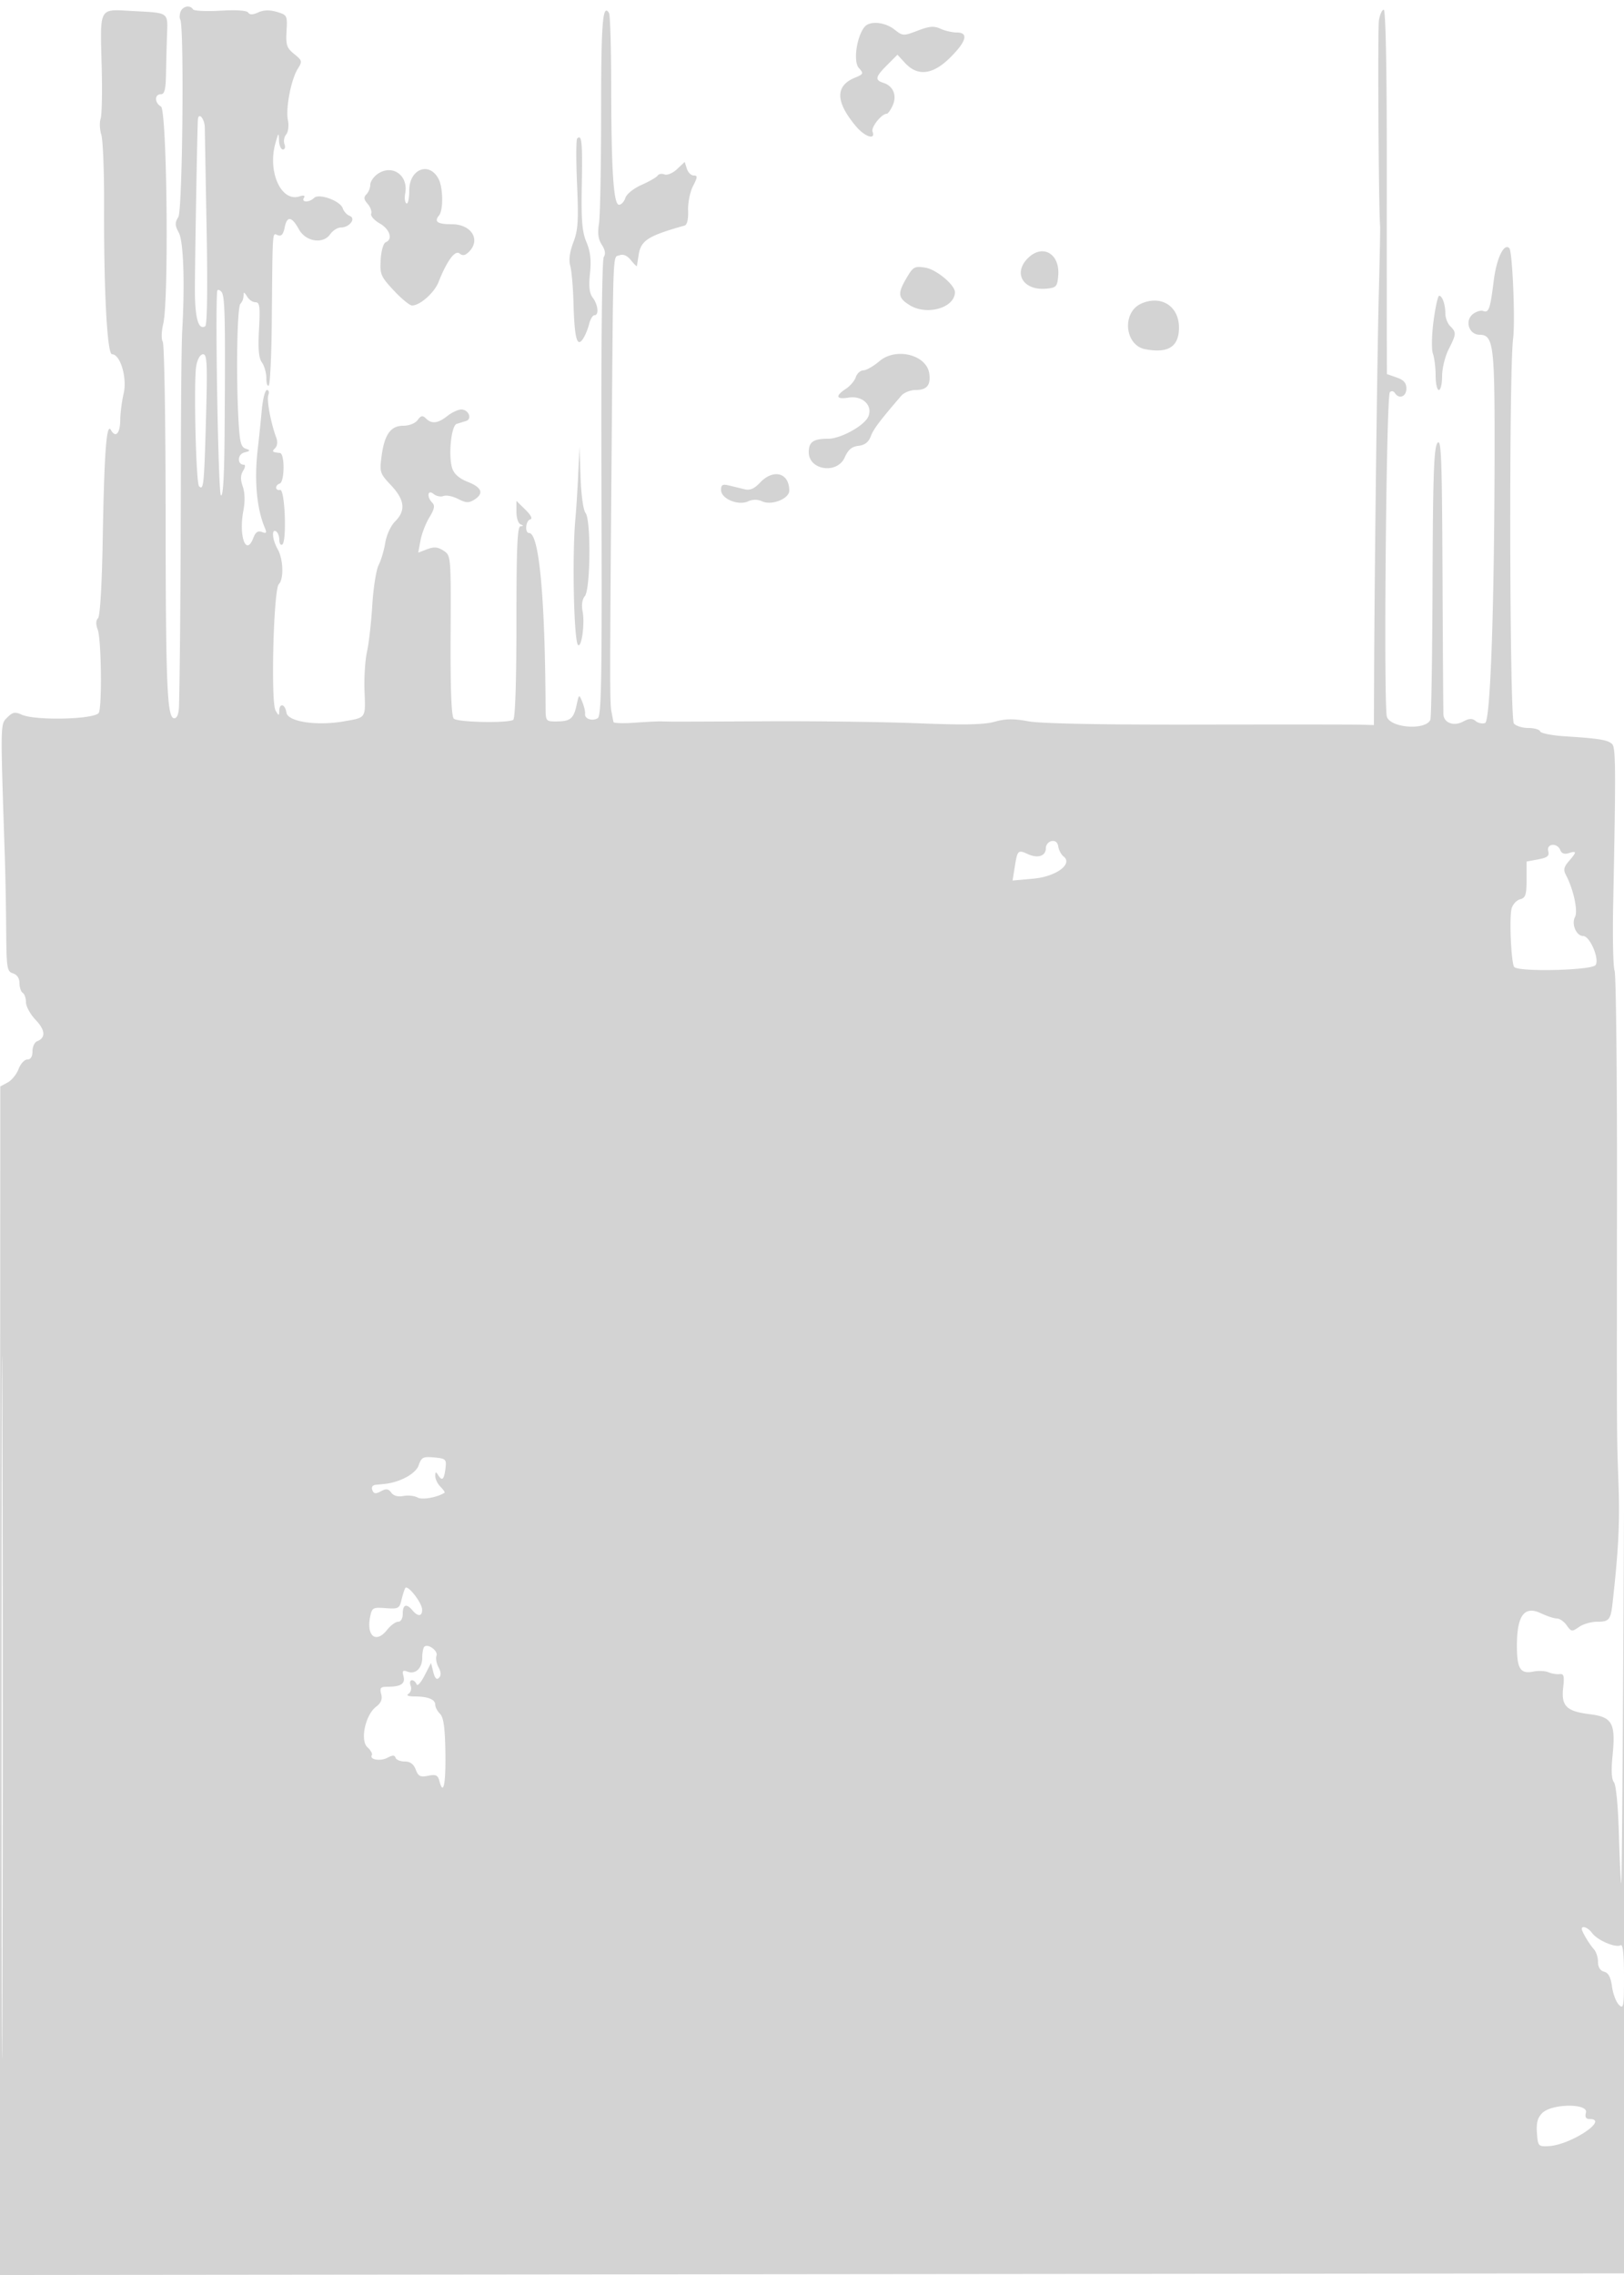 <svg xmlns="http://www.w3.org/2000/svg" width="500" height="700"><path d="M55.604 3.59c-.336.875-.386 1.954-.111 2.399 1.256 2.032.711 58.711-.584 60.785-1.095 1.754-1.072 2.552.139 4.812 1.456 2.717 1.893 15.471 1.043 30.414-.204 3.575-.383 21.8-.4 40.5-.027 30.992-.292 65.279-.578 74.75-.073 2.433-.589 3.75-1.468 3.75-2.215 0-2.629-9.998-2.653-64-.013-27.775-.408-51.108-.878-51.85-.485-.764-.422-3.153.144-5.5 1.776-7.367 1.162-65.835-.702-66.879C47.569 31.659 47.529 29 49.5 29c1.162 0 1.525-1.41 1.61-6.25.061-3.437.203-8.862.316-12.055.247-7.008.671-6.711-10.406-7.294-10.826-.57-10.201-1.706-9.7 17.644.193 7.449.04 14.424-.34 15.5-.379 1.075-.279 3.305.223 4.955.501 1.65.88 11.325.842 21.5-.1 26.393.942 46 2.443 46 2.544 0 4.699 7.222 3.59 12.033-.566 2.457-1.04 6.128-1.054 8.158-.027 4.172-1.425 5.702-2.862 3.134-1.38-2.467-2.059 6.605-2.544 34.018-.245 13.836-.812 23.251-1.438 23.877-.676.676-.708 1.892-.092 3.512 1.083 2.848 1.372 22.905.368 25.522-.799 2.083-19.523 2.584-23.799.636-2.029-.925-2.771-.776-4.434.887-2.139 2.139-2.121 1.138-.741 42.723.183 5.5.374 15.707.425 22.683.086 11.761.238 12.728 2.093 13.317 1.26.4 2 1.513 2 3.008 0 1.306.45 2.652 1 2.992.55.34 1 1.65 1 2.911 0 1.261 1.341 3.696 2.98 5.411 2.989 3.127 3.151 5.53.443 6.569-.783.301-1.423 1.685-1.423 3.078 0 1.645-.556 2.531-1.587 2.531-.873 0-2.085 1.321-2.695 2.935-.609 1.615-2.125 3.48-3.368 4.145l-2.26 1.21-.066 182.857-.067 182.857 250.272-.252L500.5 699.5l.008-175c.007-154.728-.052-161.62-.507-59.5-.282 63.525-.661 115.05-.841 114.5-.18-.55-.514-7.478-.742-15.395-.242-8.422-.873-14.948-1.52-15.728-.724-.873-.872-3.666-.428-8.104 1.004-10.041-.033-11.95-6.965-12.816-7.246-.905-8.871-2.519-8.233-8.181.408-3.619.214-4.328-1.14-4.165-.898.108-2.433-.151-3.413-.576-.979-.425-3.051-.519-4.604-.208-4.079.816-5.119-.88-5.082-8.277.046-9.04 2.342-12.049 7.37-9.663 1.87.887 4.093 1.613 4.941 1.613.849 0 2.208.95 3.021 2.111 1.389 1.983 1.619 2.014 3.78.5 1.265-.886 3.748-1.611 5.518-1.611 3.752 0 4.237-.575 4.809-5.692 1.856-16.608 2.257-24.643 1.836-36.808-.561-16.159-.527-9.575-.462-91.821.028-35.101-.308-64.801-.746-66-.439-1.198-.634-10.279-.435-20.179.84-41.727.799-48.436-.307-49.542-1.283-1.283-4.007-1.736-14.341-2.386-4.116-.259-7.641-.943-7.833-1.521-.193-.578-1.833-1.051-3.645-1.051s-3.808-.62-4.437-1.377c-1.344-1.62-1.558-107.974-.238-118.505.689-5.494-.214-26.801-1.176-27.764-1.657-1.656-3.945 3.155-4.808 10.11-1.078 8.679-1.509 9.892-3.273 9.215-.655-.251-2.014.145-3.02.881-2.732 1.998-1.383 6.44 1.957 6.44 4.144 0 4.612 3.243 4.612 32 0 49.843-1.234 86.816-2.918 87.462-.82.315-2.125.047-2.899-.595-1.08-.897-1.995-.854-3.938.186-2.777 1.486-5.805.395-5.994-2.159-.056-.767-.185-20.294-.286-43.394-.157-35.782-.387-41.733-1.553-40.195-1.101 1.452-1.397 9.822-1.512 42.783-.079 22.538-.38 41.594-.669 42.346-1.27 3.31-12.03 2.644-13.372-.827-1.079-2.792-.22-98.802.894-99.916.487-.487 1.159-.39 1.537.222 1.245 2.015 3.554 1.16 3.554-1.315 0-1.77-.789-2.678-3-3.448l-3-1.046-.025-10.302c-.014-5.666-.018-30.889-.01-56.052.009-28.057-.35-45.75-.93-45.75-.519 0-1.188 1.462-1.486 3.25-.424 2.541-.097 58.944.367 63.25.059.55-.121 9.775-.401 20.5-.497 19.086-1.324 85.949-1.451 117.296L423 223.092l-4.25-.113c-2.337-.063-24.95-.075-50.25-.028-29.592.055-48.112-.307-51.921-1.015-4.501-.837-6.979-.804-10.339.137-3.273.916-9.383 1.039-23.579.475-10.539-.418-31.536-.695-46.661-.615-15.125.079-28.287.127-29.25.106-.963-.021-2.537-.053-3.5-.071-.963-.017-4.562.169-8 .414-3.438.245-6.307.147-6.378-.218l-.609-3.164c-.533-2.765-.529-9.069.055-81.5.506-62.802.315-58.145 2.423-58.954 1.15-.441 2.339.069 3.5 1.504.968 1.194 1.796 2.009 1.841 1.811.045-.199.286-1.711.534-3.361.68-4.52 2.847-5.912 14.143-9.09.796-.224 1.2-1.931 1.097-4.636-.089-2.362.591-5.738 1.517-7.528 1.418-2.743 1.453-3.246.22-3.246-.802 0-1.756-.938-2.12-2.086l-.662-2.085-2.355 2.212c-1.314 1.235-3.025 1.954-3.873 1.629-.835-.32-1.777-.165-2.092.345-.316.511-2.536 1.796-4.933 2.856-2.469 1.093-4.649 2.84-5.026 4.029-.367 1.155-1.245 2.1-1.952 2.1-1.694 0-2.377-10.554-2.406-37.223-.012-11.397-.313-21.192-.667-21.766-1.95-3.154-2.434 2.896-2.431 30.352.002 16.659-.296 32.161-.662 34.448-.475 2.973-.226 4.826.874 6.505 1.029 1.571 1.228 2.817.601 3.766-.567.856-.848 29.066-.71 71.233.189 58.028-.003 69.958-1.135 70.658-1.684 1.041-4.14.2-3.906-1.337.095-.625-.287-2.261-.848-3.636-1.015-2.486-1.024-2.481-1.781 1-.901 4.149-1.925 4.964-6.259 4.985-3.156.015-3.251-.108-3.272-4.235-.181-34.46-2.006-53.75-5.085-53.75-1.381 0-1.055-3.812.357-4.177.782-.202.22-1.329-1.5-3.009l-2.75-2.686v3.352c0 1.845.563 3.58 1.25 3.858 1 .403 1 .52 0 .583-.97.061-1.25 6.676-1.25 29.52 0 18.333-.373 29.672-.989 30.052-1.754 1.084-17.152.766-18.296-.378-.741-.741-1.058-9.035-.98-25.631.115-24.527.114-24.537-2.175-26.037-1.767-1.157-2.918-1.261-5.04-.455l-2.75 1.046.699-3.769c.384-2.073 1.618-5.264 2.742-7.092 1.515-2.465 1.752-3.614.916-4.45-1.808-1.808-1.484-4.268.36-2.738.818.679 2.197.963 3.064.63.866-.333 2.89.075 4.497.906 2.392 1.237 3.287 1.283 4.937.252 3.076-1.921 2.423-3.778-1.933-5.489-2.641-1.037-4.232-2.417-4.806-4.169-1.262-3.848-.339-13.169 1.355-13.689.77-.237 2.066-.638 2.882-.892 1.993-.621.793-3.538-1.455-3.538-.967 0-2.902.9-4.301 2-2.931 2.306-4.801 2.519-6.594.75-1.016-1.002-1.525-.902-2.561.5-.75 1.016-2.6 1.75-4.409 1.75-3.905 0-5.808 2.7-6.7 9.508-.624 4.762-.481 5.194 2.94 8.821 4.219 4.473 4.587 7.772 1.24 11.118-1.331 1.332-2.648 4.185-3.028 6.56-.37 2.312-1.286 5.393-2.037 6.848-.751 1.455-1.63 7.007-1.954 12.337-.324 5.331-1.058 11.785-1.631 14.341-.573 2.556-.919 7.944-.768 11.971.324 8.621.574 8.247-6.312 9.449-8.443 1.473-17.332.119-17.733-2.703-.375-2.644-2.166-3.049-2.21-.5-.028 1.583-.136 1.569-1.131-.145-1.507-2.595-.615-37.229 1-38.844 1.591-1.591 1.398-7.722-.339-10.761-1.651-2.888-1.971-6.409-.5-5.5.55.34 1 1.518 1 2.618 0 1.1.403 1.751.895 1.447 1.463-.904.841-17.112-.645-16.815-1.552.31-1.668-1.444-.13-1.957 1.535-.511 1.595-9.257.066-9.418-2.42-.255-2.561-.4-1.463-1.498.683-.683.809-1.956.323-3.25-1.664-4.429-2.993-11.602-2.424-13.085.326-.848.13-1.542-.435-1.542s-1.284 2.812-1.598 6.25A558.057 558.057 0 0179.373 138c-1.137 9.691-.365 18.397 2.166 24.424.653 1.555.482 1.798-.897 1.269-1.225-.47-1.972.045-2.649 1.826-2.229 5.863-4.565-.581-3.054-8.424.53-2.748.457-5.53-.194-7.396-.751-2.156-.719-3.51.115-4.846.636-1.019.751-1.853.255-1.853-2.129 0-2.063-3.201.077-3.761 1.948-.509 1.996-.647.416-1.201-1.495-.524-1.86-2.161-2.249-10.082-.681-13.847-.32-33.299.639-34.454.787-.948.961-1.496 1.032-3.252.017-.412.489.037 1.05 1S77.796 93 78.648 93c1.31 0 1.479 1.282 1.095 8.337-.329 6.039-.081 8.849.901 10.191.746 1.02 1.356 3.193 1.356 4.83 0 1.636.338 2.638.75 2.226.412-.413.827-9.15.922-19.417.272-29.44.134-27.455 1.857-26.794 1.103.423 1.698-.256 2.133-2.432.718-3.589 2.156-3.382 4.369.628 2.103 3.812 7.432 4.643 9.632 1.502.798-1.139 2.27-2.071 3.271-2.071 2.67 0 4.784-2.787 2.717-3.581-.866-.332-1.819-1.372-2.117-2.312-.731-2.304-7.338-4.703-8.833-3.208-1.436 1.436-4.023 1.43-3.135-.006.458-.742-.003-.889-1.395-.447-5.642 1.79-9.868-7.684-7.348-16.47.935-3.26 1.002-3.305 1.087-.726.049 1.513.588 2.75 1.197 2.75.611 0 .828-.728.483-1.627-.344-.894-.111-2.246.517-3.002.647-.779.879-2.691.536-4.408-.734-3.668.987-12.565 3.063-15.84 1.412-2.228 1.341-2.512-1.128-4.5-2.296-1.851-2.599-2.756-2.356-7.061.27-4.801.187-4.965-2.993-5.901-2.228-.655-4.051-.607-5.715.151-1.693.771-2.642.79-3.091.063-.405-.655-3.617-.875-8.553-.585-4.347.255-8.148.069-8.446-.413-.882-1.427-3.162-1.001-3.82.713m210.592 4.673c-2.452 2.956-3.548 10.69-1.79 12.633 1.566 1.731 1.496 1.902-1.243 3.037-6.071 2.514-5.943 7.421.39 14.947 2.723 3.237 6.123 4.324 5.088 1.627-.519-1.352 2.791-5.507 4.387-5.507.358 0 1.175-1.151 1.816-2.557 1.384-3.038.178-5.984-2.843-6.943-2.728-.866-2.528-1.819 1.151-5.499l3.153-3.152 2.388 2.576c3.877 4.181 8.567 3.578 13.939-1.793 4.967-4.967 5.635-7.632 1.915-7.632-1.349 0-3.586-.516-4.971-1.147-2.015-.918-3.419-.803-7.038.579-4.405 1.683-4.588 1.674-7.164-.353-2.958-2.326-7.583-2.737-9.178-.816M60.93 36.75c-.191 2.062-.94 44.92-.92 52.668.022 8.545 1.096 12.253 3.176 10.967.597-.369.762-11.434.438-29.239-.287-15.755-.544-30.108-.573-31.896-.042-2.703-1.899-4.891-2.121-2.5m116.778 5.875c-.343.344-.363 6.658-.043 14.032.489 11.251.305 14.132-1.14 17.916-1.138 2.981-1.463 5.426-.957 7.218.42 1.49.869 6.6.998 11.355.294 10.869 1.061 13.851 2.88 11.191.69-1.01 1.556-3.074 1.924-4.587.367-1.513 1.11-2.75 1.649-2.75 1.444 0 1.135-3.213-.52-5.399-1.043-1.378-1.277-3.436-.851-7.503.425-4.072.126-6.697-1.094-9.601-1.347-3.208-1.629-6.708-1.427-17.724.24-13.086-.008-15.558-1.419-14.148m-61.485 10.932c-1.223.856-2.223 2.341-2.223 3.3 0 .959-.529 2.272-1.176 2.919-.902.902-.816 1.591.369 2.95.85.976 1.342 2.336 1.094 3.023-.249.687.932 2.037 2.624 3 3.121 1.777 4.119 4.918 1.839 5.794-.7.268-1.379 2.617-1.543 5.338-.272 4.517.011 5.185 4.02 9.489 2.371 2.547 4.908 4.63 5.638 4.63 2.439 0 6.857-3.912 8.158-7.224 2.549-6.488 5.088-9.929 6.475-8.778.942.782 1.724.637 2.896-.535 3.706-3.706.728-8.463-5.299-8.463-4.399 0-5.525-.776-3.924-2.706 1.365-1.645 1.263-8.614-.165-11.283-2.898-5.415-9.006-2.985-9.006 3.583 0 2.488-.39 4.283-.866 3.989-.476-.294-.649-1.67-.384-3.057 1.07-5.594-3.999-9.141-8.527-5.969m200.232 25.898c-4.662 4.661-1.371 10.044 5.724 9.364 3.038-.292 3.347-.634 3.628-4.012.564-6.783-4.833-9.872-9.352-5.352m-37.294 5.997c-2.891 4.899-2.734 6.229 1.001 8.5 5.299 3.223 13.838.725 13.838-4.047 0-2.244-5.746-7.013-9.089-7.545-3.314-.526-3.756-.289-5.75 3.092M66.881 89.55c-.677 5.401.325 62.056 1.111 62.842.677.677 1.056-5.539 1.154-18.942.269-36.63.129-42.575-1.028-43.732-.615-.615-1.172-.691-1.237-.168m374.484 9.2c-.577 4.338-.665 8.769-.198 10.065.458 1.273.833 4.311.833 6.75s.45 4.435 1 4.435 1-1.93 1-4.289c0-2.358.9-6.053 2-8.211 2.397-4.701 2.432-5.211.5-7.143-.825-.825-1.5-2.556-1.5-3.847 0-2.795-.941-5.51-1.909-5.51-.382 0-1.159 3.487-1.726 7.75m-89.98-5.338c-6.048 2.676-5.159 12.845 1.227 14.043 7.059 1.324 10.348-.767 10.373-6.594.028-6.64-5.462-10.166-11.6-7.449m-80.641 17.729c-1.784 1.528-4.001 2.796-4.927 2.818-.925.023-1.972.953-2.325 2.068-.354 1.114-1.735 2.741-3.068 3.615-3.372 2.209-3.025 3.33.838 2.703 4.336-.704 7.593 2.488 6.029 5.909-1.27 2.779-8.505 6.746-12.304 6.746-4.575 0-5.987.974-5.987 4.132 0 5.563 8.769 6.845 11.07 1.618 1.046-2.378 2.182-3.336 4.232-3.571 1.937-.223 3.107-1.125 3.792-2.926.863-2.271 2.573-4.543 9.404-12.503.826-.963 2.825-1.75 4.443-1.75 3.395 0 4.63-1.472 4.177-4.977-.759-5.863-10.258-8.261-15.374-3.882m-210.315 1.388c-.84 4.474-.113 36.12.851 37.084 1.388 1.389 1.562-.275 2.128-20.365.485-17.242.355-20.248-.874-20.248-.86 0-1.711 1.426-2.105 3.529M178.02 146c-.218 4.675-.604 10.75-.859 13.5-1.062 11.454-.479 38.186.851 39.007 1.094.677 2.075-6.824 1.359-10.402-.387-1.933-.126-3.695.692-4.681 1.749-2.108 1.927-23.526.212-25.592-.678-.818-1.338-5.523-1.527-10.886l-.333-9.446-.395 8.5m55.931 2.552c-1.702 1.812-3.059 2.392-4.674 2-1.253-.303-3.402-.826-4.777-1.16-2.032-.495-2.5-.237-2.5 1.378 0 2.676 5.22 4.886 8.287 3.509 1.468-.66 2.955-.659 4.418.003 2.918 1.321 8.295-.833 8.295-3.322 0-5.52-4.9-6.824-9.049-2.408m89.799 110.246c-.962.192-1.75 1.168-1.75 2.168 0 2.425-2.447 3.243-5.516 1.845-3.069-1.399-3.232-1.24-4.06 3.942l-.668 4.177 6.372-.568c6.996-.624 12.302-4.513 9.327-6.836-.722-.564-1.458-1.937-1.634-3.051-.209-1.317-.933-1.904-2.071-1.677m152.927 3.075c.392 1.497-.229 2.008-3.094 2.545l-3.583.673v5.548c0 4.717-.301 5.627-2.011 6.074-1.106.289-2.28 1.599-2.609 2.909-.748 2.979-.091 17.001.84 17.931 1.574 1.574 23.985 1.015 25.036-.624 1.236-1.926-1.772-8.929-3.835-8.929-2.092 0-3.667-3.671-2.506-5.841.986-1.843-.487-8.623-2.822-12.985-.805-1.504-.596-2.441.936-4.207 2.477-2.856 2.471-3.261-.034-2.465-1.332.422-2.207.11-2.607-.933-.894-2.331-4.326-2.05-3.711.304M.489 525.5c0 96.25.117 135.477.261 87.171.144-48.306.143-127.056 0-175C.606 389.727.489 429.25.489 525.5m128.397-74.603c-.887 2.545-5.641 5.154-10.354 5.683-.568.063-1.805.184-2.751.268-1.08.095-1.507.703-1.15 1.634.45 1.171 1.003 1.249 2.64.373 1.63-.872 2.309-.783 3.188.42.713.975 2.068 1.347 3.74 1.027 1.443-.275 3.397-.068 4.344.462 1.435.803 5.874.032 8.326-1.446.203-.123-.359-.951-1.25-1.842-.89-.89-1.612-2.374-1.604-3.297.013-1.424.157-1.455.946-.208 1.189 1.88 1.805 1.233 2.213-2.326.302-2.63.044-2.866-3.491-3.2-3.425-.324-3.917-.073-4.797 2.452m-4.122 37.745c-.268.472-.79 2.124-1.161 3.672-.622 2.6-.991 2.789-4.861 2.5-3.946-.296-4.222-.142-4.787 2.686-1.192 5.958 1.851 8.288 5.224 4 1.081-1.375 2.608-2.5 3.394-2.5.855 0 1.427-1.001 1.427-2.5 0-2.828 1.162-3.215 3-1 1.668 2.009 3.008 1.896 2.964-.25-.044-2.128-4.516-7.812-5.2-6.608m5.867 18.06c-.347.347-.631 1.851-.631 3.342 0 3.265-2.085 5.244-4.534 4.305-1.448-.556-1.683-.287-1.237 1.418.605 2.313-.798 3.233-4.927 3.233-2.139 0-2.442.352-1.941 2.25.422 1.596-.03 2.725-1.557 3.885-3.327 2.529-5.005 10.373-2.67 12.486 1 .906 1.607 1.989 1.348 2.408-.856 1.386 2.625 1.984 4.793.824 1.595-.854 2.225-.853 2.511.004.209.628 1.479 1.143 2.822 1.143 1.679 0 2.736.775 3.385 2.481.79 2.079 1.412 2.388 3.833 1.904 2.418-.484 2.989-.202 3.492 1.725 1.205 4.604 1.97.706 1.804-9.185-.125-7.406-.565-10.511-1.646-11.592-.812-.812-1.476-2.071-1.476-2.797 0-1.643-2.205-2.531-6.332-2.551-2.02-.01-2.703-.311-1.884-.83.708-.449.996-1.564.643-2.485-.353-.918-.18-1.67.383-1.67s1.214.563 1.447 1.25c.233.688 1.329-.508 2.435-2.657l2.012-3.907.704 2.802c.485 1.935 1.024 2.48 1.74 1.764s.675-1.713-.132-3.223c-.644-1.202-.927-2.818-.63-3.592.566-1.475-2.663-3.827-3.755-2.735M487 593.514c0 .805 2.369 4.767 3.75 6.269.688.748 1.25 2.495 1.25 3.882 0 1.627.667 2.697 1.88 3.014 1.318.345 2.042 1.701 2.423 4.544.299 2.229 1.253 4.762 2.12 5.629 1.436 1.435 1.577.657 1.577-8.697 0-6.984-.339-10.063-1.06-9.618-1.454.899-7.148-1.534-8.747-3.737-1.211-1.669-3.193-2.467-3.193-1.286m-12.164 56.65c-1.441 1.441-1.867 3.033-1.641 6.141.294 4.05.418 4.19 3.594 4.043 6.733-.31 18.859-8.348 12.594-8.348-1.117 0-1.457-.61-1.1-1.976.757-2.894-10.53-2.777-13.447.14" fill="#d3d3d3" fill-rule="evenodd"/></svg>